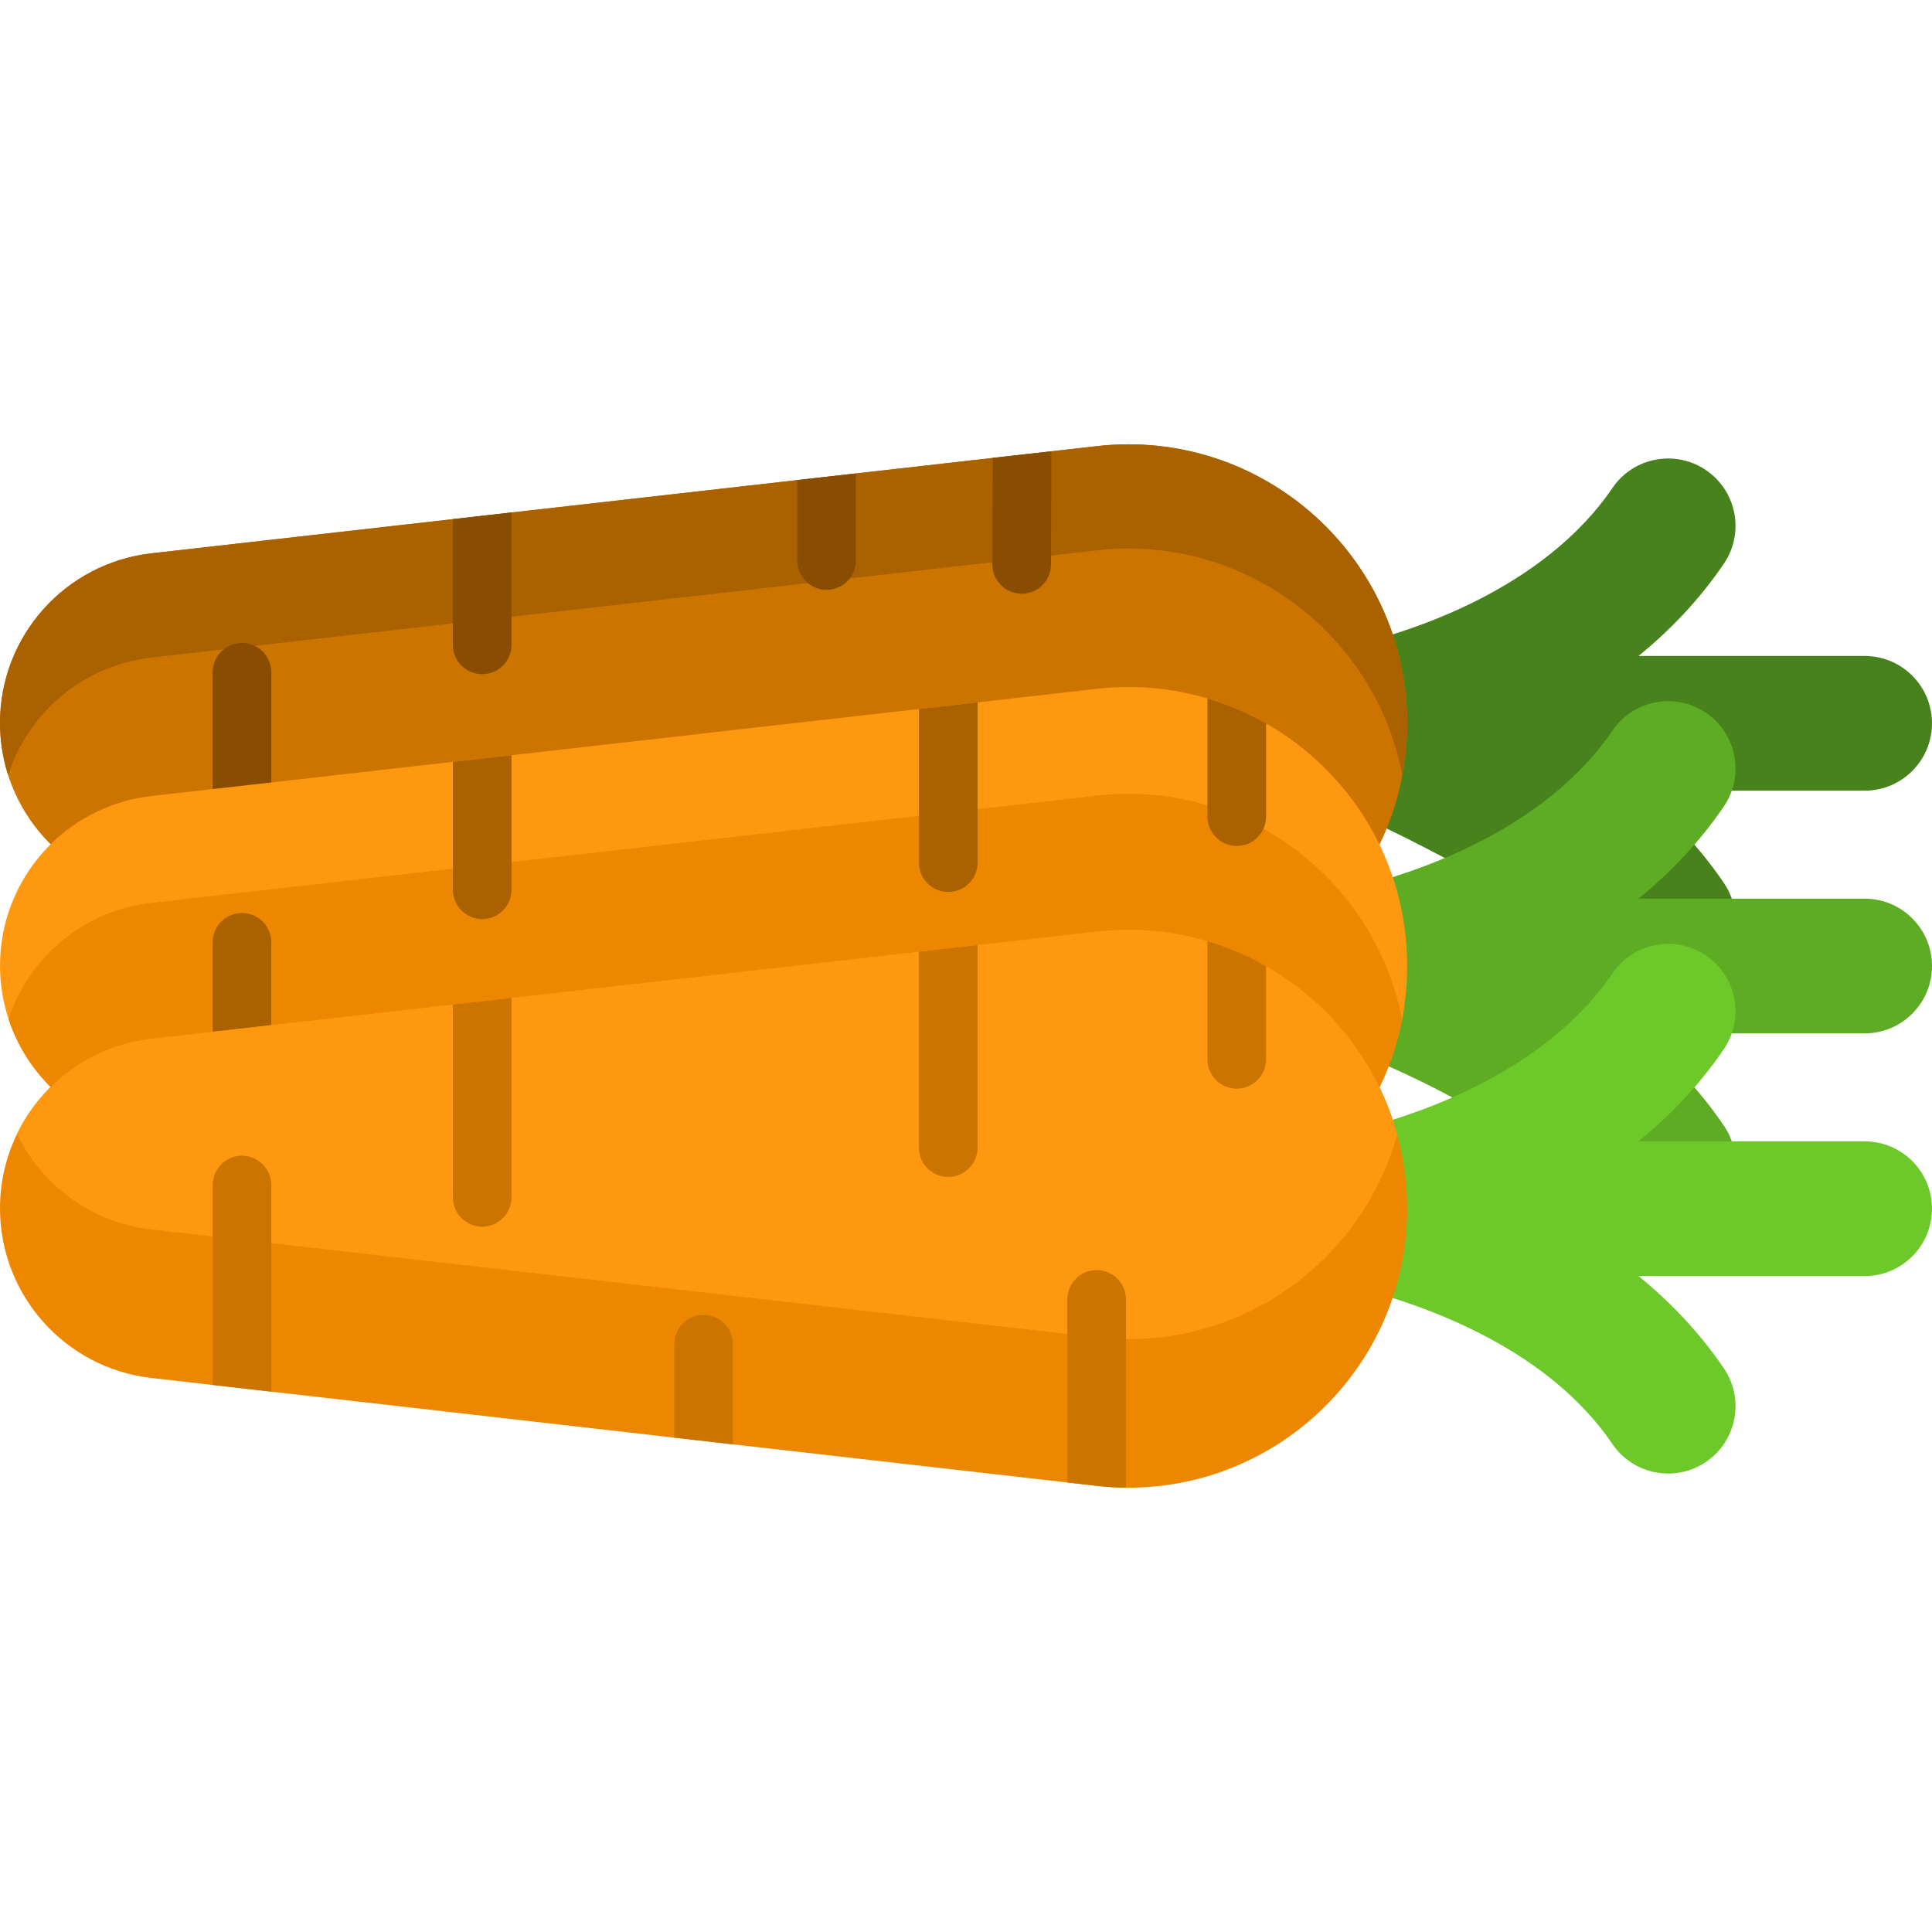 <?xml version="1.0" encoding="iso-8859-1"?>
<!-- Generator: Adobe Illustrator 19.0.0, SVG Export Plug-In . SVG Version: 6.00 Build 0)  -->
<svg version="1.1" id="Capa_1" xmlns="http://www.w3.org/2000/svg" xmlns:xlink="http://www.w3.org/1999/xlink" x="0px" y="0px"
	 viewBox="0 0 512 512" style="enable-background:new 0 0 512 512;" xml:space="preserve">
<path style="fill:#47821C;" d="M452.104,258.783c8.156-5.538,10.279-16.639,4.739-24.799c-6.498-9.566-14.261-17.638-22.613-24.446
	h59.918c9.859,0,17.852-7.993,17.852-17.852s-7.993-17.852-17.852-17.852H434.23c8.352-6.808,16.116-14.881,22.613-24.448
	c5.542-8.158,3.418-19.26-4.739-24.798c-8.156-5.539-19.258-3.418-24.798,4.739c-17.633,25.964-53.254,40.226-84.245,44.709
	c-12.3,1.772-19.09,15.318-13.096,26.233c2.716,4.952,7.767,8.512,13.711,9.164c0.576,0.063,33.511,11.353,83.629,44.614
	C435.521,259.497,443.947,264.322,452.104,258.783z"/>
<path style="fill:#CC7400;" d="M372.92,191.689c0,41.256-33.591,73.925-73.78,73.925c-0.249,0-0.508,0-0.756-0.01
	c-2.569-0.021-5.158-0.176-7.769-0.476l-7.769-0.891l-76.743-8.753l-15.537-1.771L71.895,240.164l-15.537-1.771l-16.252-1.854
	C17.256,233.929,0,214.59,0,191.585c0-23.016,17.277-42.354,40.148-44.954l79.871-9.053l15.537-1.761l75.727-8.587l15.537-1.761
	l36.253-4.112l15.537-1.761l12.057-1.367C334.512,113.258,372.92,147.564,372.92,191.689z"/>
<path style="fill:#AA6100;" d="M372.92,191.689c0,4.723-0.445,9.343-1.284,13.807c-7.012-37.216-41.826-64.085-80.969-59.641
	l-12.057,1.367l-15.537,1.761l-36.253,4.112l-15.537,1.761l-75.727,8.587l-15.537,1.761l-79.871,9.053
	c-18.095,2.061-32.69,14.594-37.993,31.147C0.756,201.042,0,196.391,0,191.585c0-23.016,17.277-42.354,40.148-44.954l79.871-9.053
	l15.537-1.761l75.727-8.587l15.537-1.761l36.253-4.112l15.537-1.761l12.057-1.367C334.512,113.258,372.92,147.564,372.92,191.689z"
	/>
<path style="fill:#5EAC24;" d="M452.104,323.1c8.156-5.538,10.279-16.639,4.739-24.799c-6.498-9.566-14.261-17.638-22.613-24.446
	h59.918c9.859,0,17.852-7.993,17.852-17.852c0-9.859-7.993-17.852-17.852-17.852H434.23c8.352-6.808,16.116-14.881,22.613-24.448
	c5.542-8.158,3.418-19.26-4.739-24.798c-8.156-5.539-19.258-3.418-24.798,4.739c-17.633,25.964-53.254,40.226-84.245,44.709
	c-12.3,1.772-19.09,15.318-13.096,26.233c2.716,4.952,7.767,8.512,13.711,9.164c0.576,0.063,37.655,9.184,83.629,44.614
	C435.116,324.38,443.947,328.639,452.104,323.1z"/>
<path style="fill:#663A00;" d="M298.383,215.73v49.874c-2.569-0.021-5.158-0.176-7.769-0.476l-7.769-0.891V215.73
	c0-4.288,3.48-7.769,7.769-7.769C294.903,207.961,298.383,211.441,298.383,215.73z"/>
<g>
	<path style="fill:#884D00;" d="M71.895,178.151v62.013l-15.537-1.771v-60.242c0-4.288,3.48-7.769,7.769-7.769
		C68.415,170.382,71.895,173.863,71.895,178.151z"/>
	<path style="fill:#884D00;" d="M135.555,135.818v35.062c0,4.299-3.47,7.769-7.769,7.769c-4.288,0-7.769-3.47-7.769-7.769v-33.301
		L135.555,135.818z"/>
</g>
<path style="fill:#663A00;" d="M206.104,235.71v19.773l-15.537-1.771V235.71c0-4.288,3.48-7.769,7.769-7.769
	C202.634,227.942,206.104,231.422,206.104,235.71z"/>
<path style="fill:#884D00;" d="M226.82,125.47v23.078c0,4.299-3.47,7.769-7.769,7.769c-4.288,0-7.769-3.47-7.769-7.769v-21.317
	L226.82,125.47z"/>
<path style="fill:#FF9811;" d="M372.92,256.002c0,4.848-0.466,9.571-1.357,14.139c-6.619,34.347-36.968,59.797-72.444,59.797
	c-0.249,0-0.487,0-0.735-0.01c-2.569-0.021-5.158-0.176-7.769-0.476l-7.769-0.891l-88.623-10.109l-15.537-1.782L71.895,304.477
	l-15.537-1.771l-16.252-1.854c-17.95-2.041-32.452-14.429-37.838-30.794C0.798,265.593,0,260.839,0,255.908
	c0-23.016,17.277-42.364,40.148-44.954l79.871-9.053l15.537-1.761l107.982-12.243l15.537-1.761l31.592-3.584
	c10.213-1.16,20.126-0.186,29.324,2.548c5.459,1.616,10.669,3.853,15.537,6.629C357.725,204.377,372.92,228.242,372.92,256.002z"/>
<path style="fill:#EE8700;" d="M371.563,270.14c-6.619,34.347-36.968,59.797-72.444,59.797c-0.249,0-0.487,0-0.735-0.01
	c-2.569-0.021-5.158-0.176-7.769-0.476l-7.769-0.891l-88.623-10.109l-15.537-1.782L71.895,304.477l-15.537-1.771l-16.252-1.854
	c-17.95-2.041-32.452-14.429-37.838-30.794c5.397-16.376,19.908-28.764,37.879-30.794l79.871-9.053l15.537-1.761l107.982-12.243
	l15.537-1.761l31.592-3.584c10.213-1.16,20.126-0.186,29.324,2.548c5.459,1.616,10.669,3.853,15.537,6.629
	C353.84,230.469,367.389,248.544,371.563,270.14z"/>
<g>
	<path style="fill:#AA6100;" d="M298.383,280.043v49.884c-2.569-0.021-5.158-0.176-7.769-0.476l-7.769-0.891v-48.517
		c0-4.288,3.48-7.769,7.769-7.769C294.903,272.274,298.383,275.754,298.383,280.043z"/>
	<path style="fill:#AA6100;" d="M71.895,249.725v54.753l-15.537-1.771v-52.981c0-4.288,3.48-7.769,7.769-7.769
		C68.415,241.956,71.895,245.436,71.895,249.725z"/>
	<path style="fill:#AA6100;" d="M259.075,186.137v42.478c0,4.299-3.48,7.769-7.769,7.769c-4.299,0-7.769-3.47-7.769-7.769v-40.717
		L259.075,186.137z"/>
	<path style="fill:#AA6100;" d="M135.555,200.141v35.663c0,4.288-3.47,7.769-7.769,7.769c-4.288,0-7.769-3.48-7.769-7.769v-33.902
		L135.555,200.141z"/>
	<path style="fill:#AA6100;" d="M194.223,291.903v26.548l-15.537-1.782v-24.766c0-4.288,3.48-7.769,7.769-7.769
		C190.753,284.134,194.223,287.614,194.223,291.903z"/>
	<path style="fill:#AA6100;" d="M335.527,191.73v24.694c0,4.288-3.48,7.769-7.768,7.769c-4.299,0-7.769-3.48-7.769-7.769v-31.323
		C325.449,186.717,330.659,188.954,335.527,191.73z"/>
</g>
<path style="fill:#6DC82A;" d="M511.997,320.315c0,9.861-7.986,17.857-17.847,17.857h-59.921
	c8.349,6.805,16.117,14.874,22.612,24.445c5.542,8.162,3.418,19.266-4.734,24.797c-8.162,5.542-19.266,3.418-24.797-4.734
	c-8.359-12.316-20.271-21.348-32.483-27.936c-24.745-13.352-50.765-16.635-51.148-16.676c-5.945-0.653-11-4.216-13.714-9.167
	c-5.997-10.917,0.798-24.466,13.093-26.237c17.339-2.507,36.129-8.069,52.412-17.039c12.813-7.064,24.072-16.231,31.841-27.666
	c5.531-8.162,16.635-10.275,24.797-4.744c8.152,5.542,10.275,16.645,4.734,24.807c-6.494,9.56-14.263,17.64-22.612,24.445h59.921
	C504.011,302.468,511.997,310.464,511.997,320.315z"/>
<path style="fill:#EE8700;" d="M372.92,320.315c0,41.277-33.591,73.936-73.801,73.936c-0.249,0-0.487,0-0.735-0.01
	c-2.569-0.021-5.158-0.176-7.769-0.476l-7.769-0.891l-88.623-10.109l-15.537-1.771L71.895,368.801l-15.537-1.771l-16.252-1.854
	C17.256,362.565,0,343.227,0,320.221c0-7.023,1.605-13.714,4.506-19.68c6.567-13.59,19.753-23.471,35.642-25.274l79.871-9.053
	l15.537-1.761l107.972-12.243l15.537-1.761l31.602-3.584c10.203-1.16,20.115-0.186,29.313,2.538
	c5.459,1.616,10.669,3.853,15.537,6.629c16.739,9.54,29.5,25.45,34.762,44.602C371.998,306.891,372.92,313.478,372.92,320.315z"/>
<path style="fill:#FF9811;" d="M370.279,300.634c-8.659,31.519-37.61,54.255-71.16,54.255c-2.807,0-5.645-0.155-8.504-0.487
	L40.106,325.815c-15.868-1.813-29.044-11.694-35.601-25.274c6.567-13.59,19.753-23.471,35.642-25.274l250.519-28.402
	C327.728,242.66,360.894,266.515,370.279,300.634z"/>
<g>
	<path style="fill:#CC7400;" d="M298.383,344.356v49.884c-2.569-0.021-5.158-0.176-7.769-0.476l-7.769-0.891v-48.517
		c0-4.288,3.47-7.768,7.769-7.768C294.903,336.587,298.383,340.067,298.383,344.356z"/>
	<path style="fill:#CC7400;" d="M71.895,314.048V368.8l-15.537-1.771v-52.981c0-4.299,3.48-7.769,7.769-7.769
		C68.415,306.279,71.895,309.749,71.895,314.048z"/>
	<path style="fill:#CC7400;" d="M259.064,250.45v53.686c0,4.288-3.47,7.769-7.769,7.769c-4.288,0-7.769-3.48-7.769-7.769v-51.925
		L259.064,250.45z"/>
	<path style="fill:#CC7400;" d="M135.555,264.454v52.857c0,4.288-3.47,7.769-7.769,7.769c-4.288,0-7.769-3.48-7.769-7.769v-51.096
		L135.555,264.454z"/>
	<path style="fill:#CC7400;" d="M194.223,356.226v26.537l-15.537-1.771v-24.766c0-4.288,3.48-7.769,7.769-7.769
		S194.223,351.938,194.223,356.226z"/>
	<path style="fill:#CC7400;" d="M335.517,256.033v24.704c0,4.288-3.47,7.769-7.769,7.769c-4.288,0-7.769-3.48-7.769-7.769v-31.333
		C325.439,251.019,330.649,253.257,335.517,256.033z"/>
</g>
<path style="fill:#884D00;" d="M278.61,119.597l-0.083,29.976c0,4.299-3.47,7.769-7.768,7.769c-4.288,0-7.769-3.47-7.769-7.769
	l0.083-28.215L278.61,119.597z"/>
<g>
</g>
<g>
</g>
<g>
</g>
<g>
</g>
<g>
</g>
<g>
</g>
<g>
</g>
<g>
</g>
<g>
</g>
<g>
</g>
<g>
</g>
<g>
</g>
<g>
</g>
<g>
</g>
<g>
</g>
</svg>
